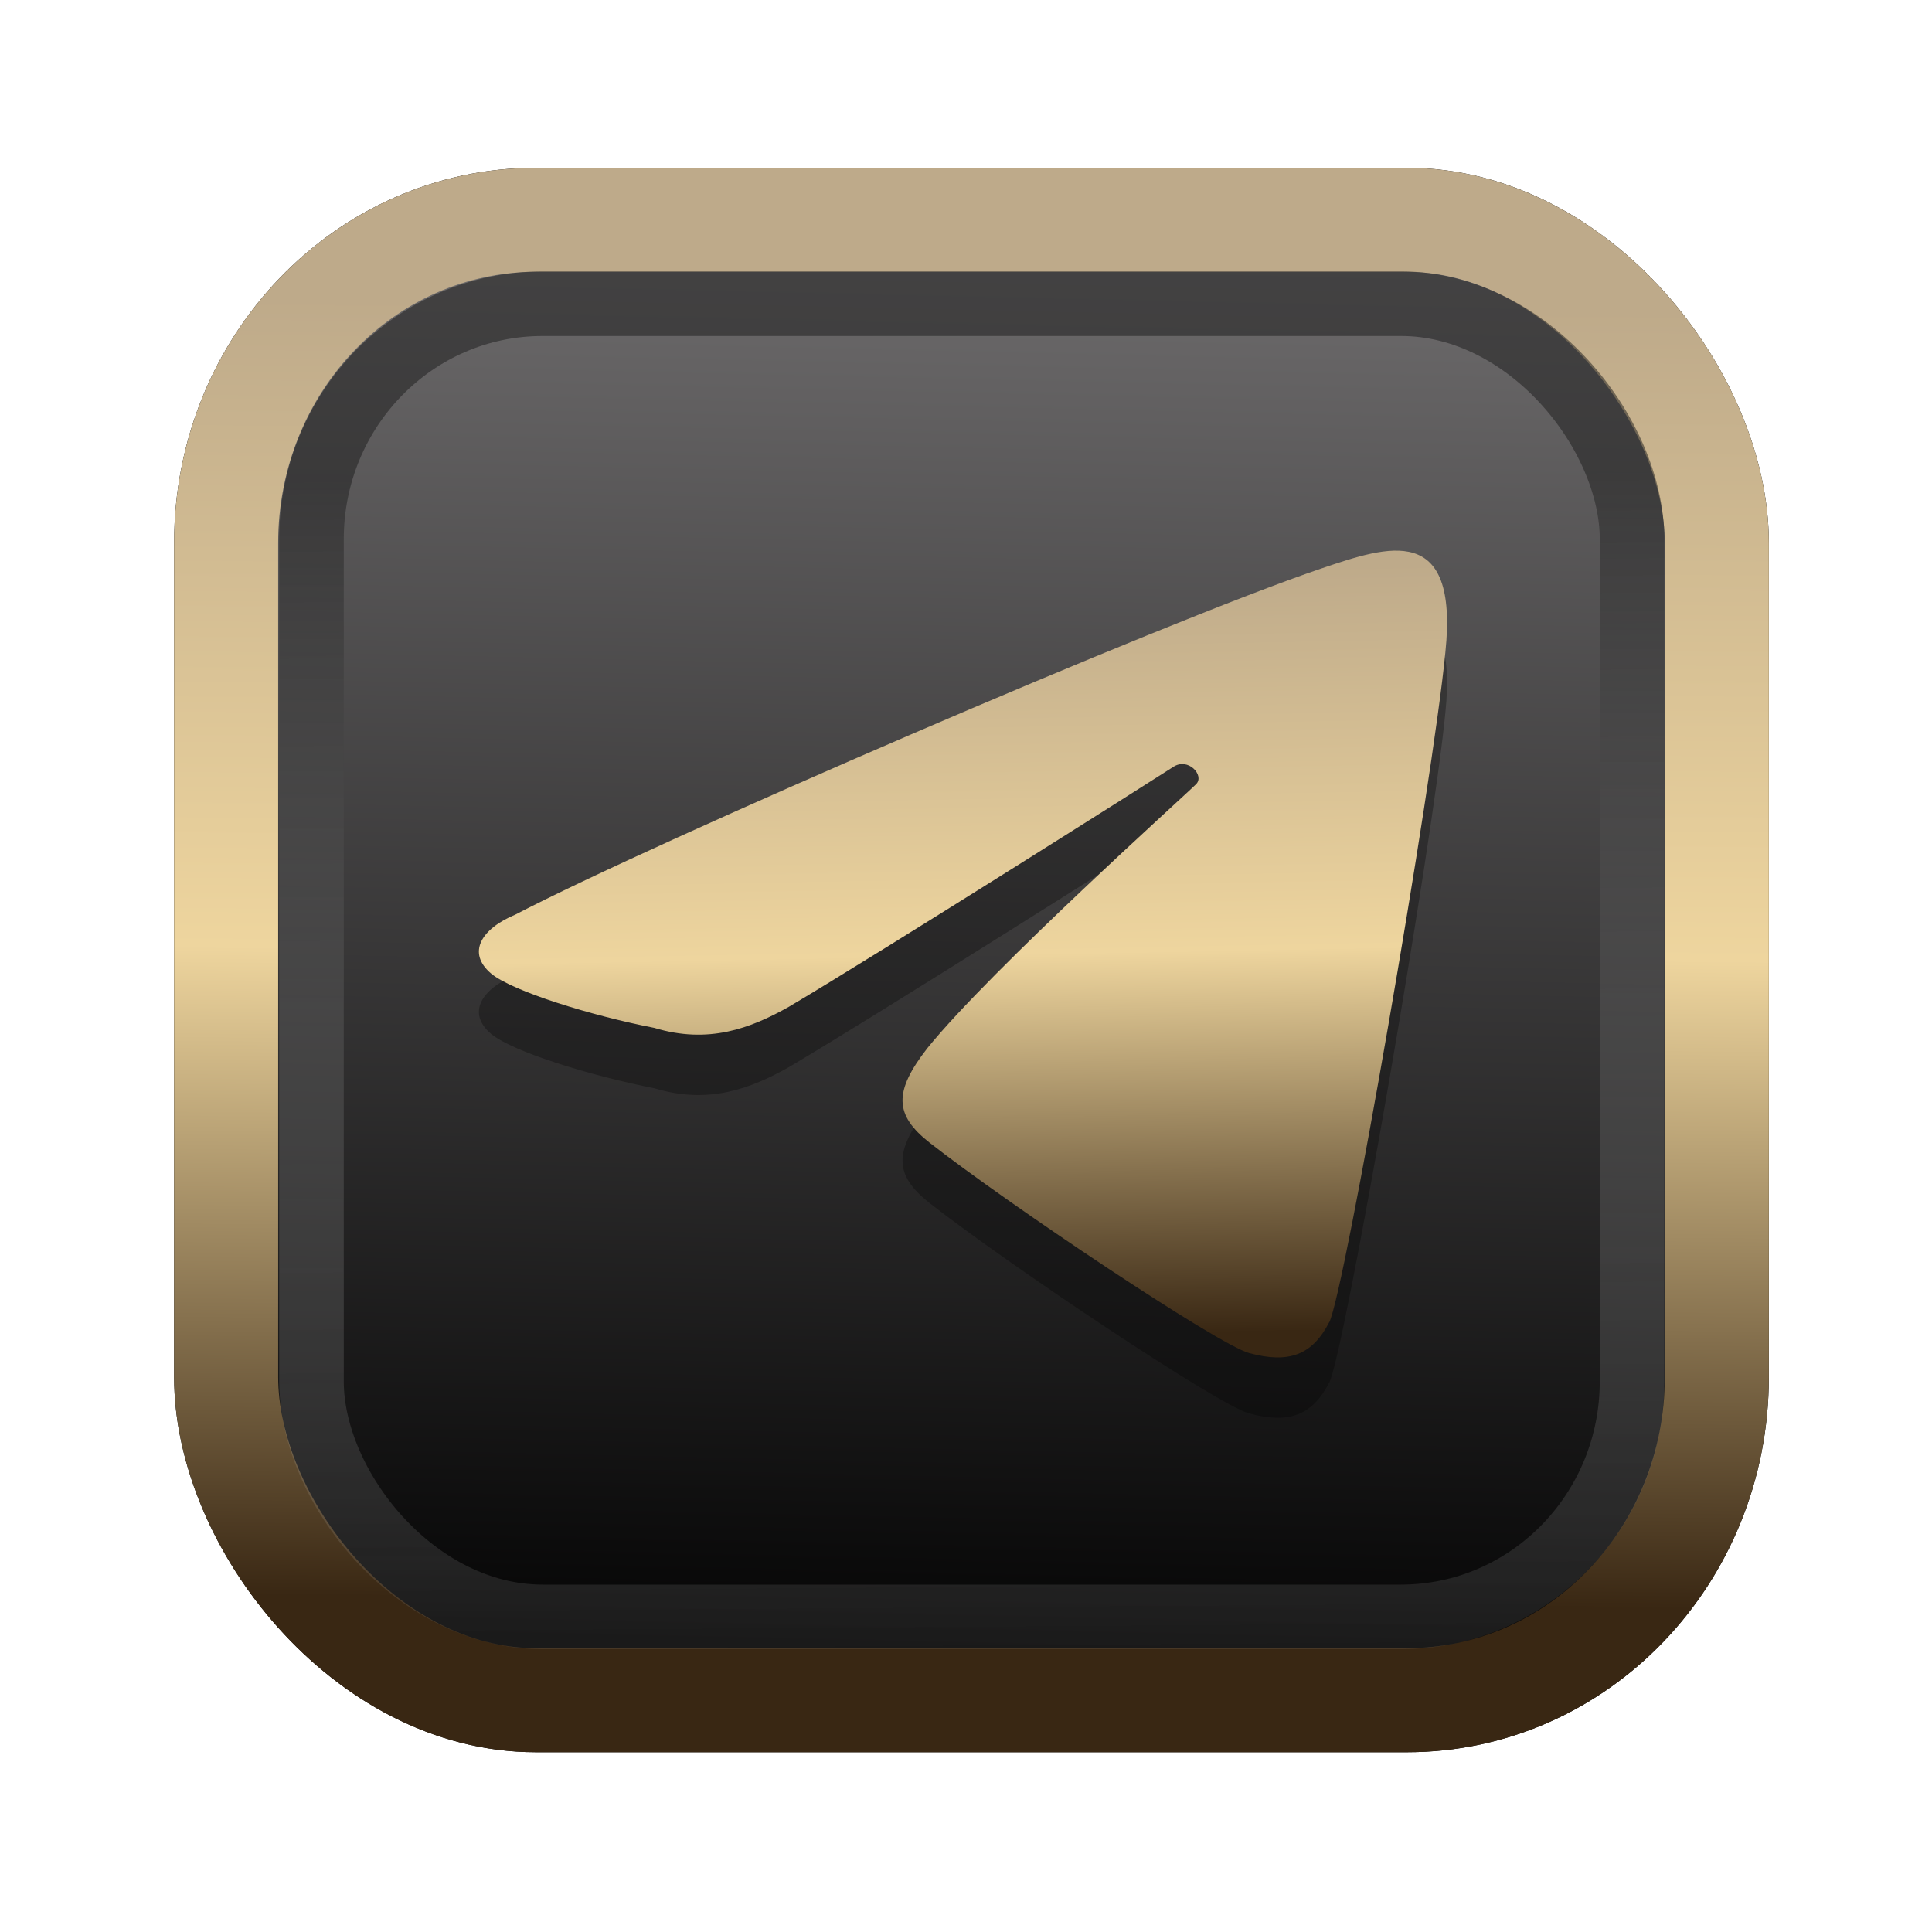 <?xml version="1.0" encoding="UTF-8" standalone="no"?>
<svg
   width="64"
   height="64"
   version="1.1"
   viewBox="0 0 16.933 16.933"
   id="svg7"
   sodipodi:docname="Template 4.svg"
   inkscape:version="1.3.2 (091e20ef0f, 2023-11-25)"
   xmlns:inkscape="http://www.inkscape.org/namespaces/inkscape"
   xmlns:sodipodi="http://sodipodi.sourceforge.net/DTD/sodipodi-0.dtd"
   xmlns:xlink="http://www.w3.org/1999/xlink"
   xmlns="http://www.w3.org/2000/svg"
   xmlns:svg="http://www.w3.org/2000/svg"
   xmlns:rdf="http://www.w3.org/1999/02/22-rdf-syntax-ns#"
   xmlns:cc="http://creativecommons.org/ns#"
   xmlns:dc="http://purl.org/dc/elements/1.1/">
  <sodipodi:namedview
     id="namedview7"
     pagecolor="#9c4444"
     bordercolor="#000000"
     borderopacity="0.25"
     inkscape:showpageshadow="2"
     inkscape:pageopacity="0.0"
     inkscape:pagecheckerboard="0"
     inkscape:deskcolor="#d1d1d1"
     inkscape:zoom="4.3531261"
     inkscape:cx="32.964816"
     inkscape:cy="24.350317"
     inkscape:window-width="1463"
     inkscape:window-height="604"
     inkscape:window-x="42"
     inkscape:window-y="99"
     inkscape:window-maximized="0"
     inkscape:current-layer="svg7"
     showgrid="false" />
  <defs
     id="defs2">
    <linearGradient
       id="linearGradient5"
       inkscape:collect="always">
      <stop
         style="stop-color:#392713;stop-opacity:1;"
         offset="0"
         id="stop2" />
      <stop
         style="stop-color:#eed59e;stop-opacity:1;"
         offset="0.5"
         id="stop3" />
      <stop
         style="stop-color:#beaa8a;stop-opacity:1;"
         offset="1"
         id="stop4" />
    </linearGradient>
    <linearGradient
       id="linearGradient8"
       inkscape:collect="always">
      <stop
         style="stop-color:#1a1a1a;stop-opacity:1;"
         offset="0"
         id="stop8" />
      <stop
         style="stop-color:#ffffff;stop-opacity:0;"
         offset="1"
         id="stop9" />
    </linearGradient>
    <linearGradient
       inkscape:collect="always"
       xlink:href="#linearGradient5"
       id="linearGradient41"
       x1="13.676"
       y1="16.11"
       x2="13.729"
       y2="10.549"
       gradientUnits="userSpaceOnUse"
       gradientTransform="matrix(2.046,0,0,2.046,-18.798,-18.911)" />
    <linearGradient
       inkscape:collect="always"
       xlink:href="#linearGradient42"
       id="linearGradient4"
       x1="11.886"
       y1="16.508"
       x2="12.027"
       y2="10.245"
       gradientUnits="userSpaceOnUse"
       gradientTransform="matrix(2.046,0,0,2.046,-18.798,-18.911)" />
    <linearGradient
       id="linearGradient42"
       inkscape:collect="always">
      <stop
         style="stop-color:#010101;stop-opacity:1;"
         offset="0"
         id="stop42" />
      <stop
         style="stop-color:#6e6c6d;stop-opacity:1;"
         offset="1"
         id="stop43" />
    </linearGradient>
    <linearGradient
       inkscape:collect="always"
       xlink:href="#linearGradient8"
       id="linearGradient9"
       x1="9.34"
       y1="4.169"
       x2="9.428"
       y2="16.469"
       gradientUnits="userSpaceOnUse"
       gradientTransform="matrix(1.05,0,0,1.05,-0.503,-0.198)" />
    <filter
       style="color-interpolation-filters:sRGB;"
       inkscape:label="Blur"
       id="filter2"
       x="-0.145"
       y="-0.146"
       width="1.29"
       height="1.292">
      <feGaussianBlur
         stdDeviation="0.6 0.6"
         result="blur"
         id="feGaussianBlur2" />
    </filter>
    <linearGradient
       inkscape:collect="always"
       xlink:href="#linearGradient5"
       id="linearGradient40"
       x1="9.427"
       y1="11.703"
       x2="9.302"
       y2="5"
       gradientUnits="userSpaceOnUse" />
  </defs>
  <rect
     style="fill:#000000;fill-opacity:0.996;stroke:#000000;stroke-width:0.912;stroke-dasharray:none;stroke-opacity:1;filter:url(#filter2)"
     id="rect1-2-3"
     width="13.065"
     height="12.974"
     x="1.982"
     y="1.927"
     rx="2.715"
     ry="2.831" />
  <rect
     style="fill:url(#linearGradient4);fill-opacity:0.996;stroke:url(#linearGradient41);stroke-width:0.912;stroke-dasharray:none;stroke-opacity:1"
     id="rect1-2"
     width="13.065"
     height="12.974"
     x="1.982"
     y="1.927"
     rx="2.715"
     ry="2.831" />
  <path
     d="M 11.65,12.119 C 11.784,11.858 12.557,7.398 12.668,6.246 12.787,5.103 12.164,5.315 11.591,5.509 10.184,5.984 5.735,7.909 4.517,8.545 4.218,8.669 4.088,8.88 4.306,9.063 c 0.188,0.155 0.875,0.367 1.429,0.475 0.473,0.143 0.84,0.006 1.179,-0.185 0.814,-0.482 3.24,-2.018 3.37,-2.103 0.13,-0.085 0.273,0.074 0.201,0.15 -0.073,0.077 -1.791,1.617 -2.356,2.314 -0.299,0.383 -0.29,0.587 0.017,0.829 0.689,0.54 2.529,1.771 2.802,1.845 0.349,0.095 0.554,0.016 0.701,-0.269 z"
     fill="#e1f5fe"
     fill-rule="nonzero"
     id="path2-3"
     style="fill:#000000;fill-opacity:1;stroke-width:0.311;opacity:0.3" />
  <path
     d="M 11.65,11.59 C 11.784,11.329 12.557,6.869 12.668,5.717 12.787,4.574 12.164,4.786 11.591,4.979 10.184,5.455 5.735,7.38 4.517,8.016 4.218,8.14 4.088,8.351 4.306,8.534 c 0.188,0.155 0.875,0.367 1.429,0.475 0.473,0.143 0.84,0.006 1.179,-0.185 0.814,-0.482 3.24,-2.018 3.37,-2.103 0.13,-0.085 0.273,0.074 0.201,0.15 -0.073,0.077 -1.791,1.617 -2.356,2.314 -0.299,0.383 -0.29,0.587 0.017,0.829 0.689,0.54 2.529,1.771 2.802,1.845 0.349,0.095 0.554,0.016 0.701,-0.269 z"
     fill="#e1f5fe"
     fill-rule="nonzero"
     id="path2"
     style="fill:url(#linearGradient40);fill-opacity:1;stroke-width:0.311" />
  <rect
     style="opacity:0.5;fill:none;fill-opacity:0.996;stroke:url(#linearGradient9);stroke-width:0.566;stroke-dasharray:none;stroke-opacity:1"
     id="rect1-2-6"
     width="11.574"
     height="11.509"
     x="2.73"
     y="2.662"
     rx="2.025"
     ry="2.063" />
</svg>
